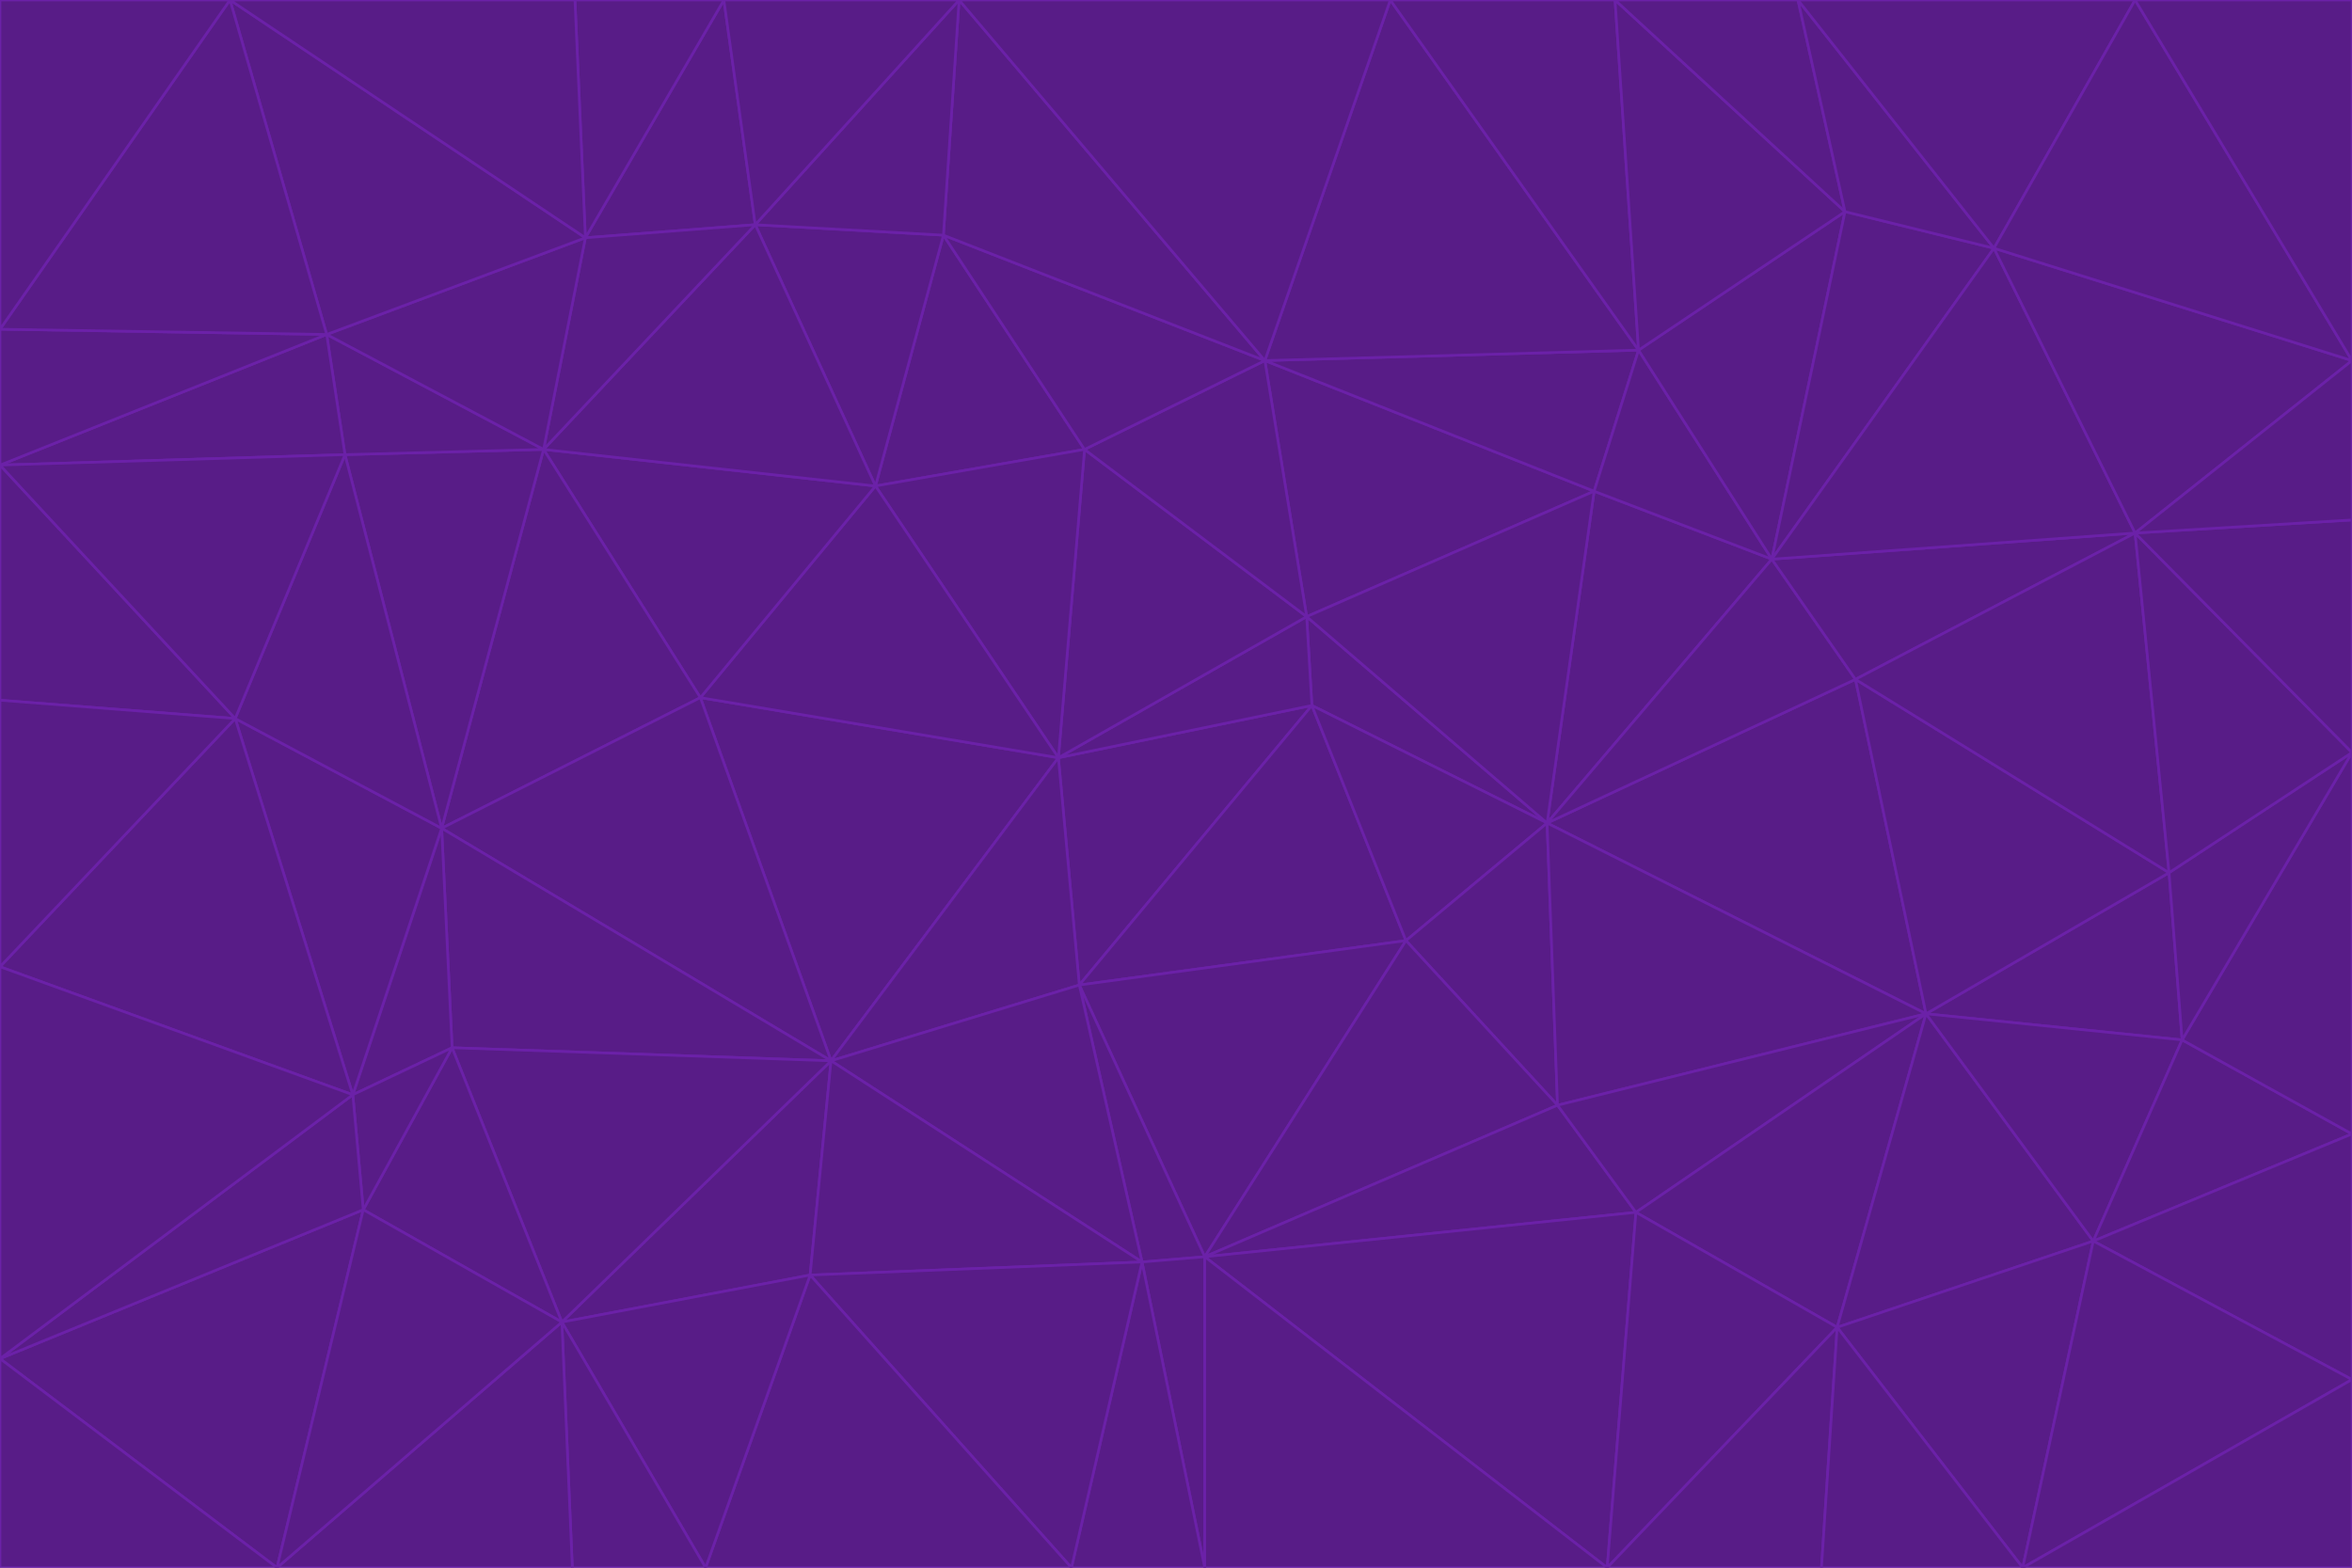<svg id="visual" viewBox="0 0 900 600" width="900" height="600" xmlns="http://www.w3.org/2000/svg" xmlns:xlink="http://www.w3.org/1999/xlink" version="1.1"><g stroke-width="1" stroke-linejoin="bevel"><path d="M405 290L413 377L502 270Z" fill="#581c87" stroke="#6b21a8"></path><path d="M413 377L538 360L502 270Z" fill="#581c87" stroke="#6b21a8"></path><path d="M592 315L500 236L502 270Z" fill="#581c87" stroke="#6b21a8"></path><path d="M502 270L500 236L405 290Z" fill="#581c87" stroke="#6b21a8"></path><path d="M538 360L592 315L502 270Z" fill="#581c87" stroke="#6b21a8"></path><path d="M413 377L461 481L538 360Z" fill="#581c87" stroke="#6b21a8"></path><path d="M538 360L596 423L592 315Z" fill="#581c87" stroke="#6b21a8"></path><path d="M413 377L437 483L461 481Z" fill="#581c87" stroke="#6b21a8"></path><path d="M461 481L596 423L538 360Z" fill="#581c87" stroke="#6b21a8"></path><path d="M500 236L415 172L405 290Z" fill="#581c87" stroke="#6b21a8"></path><path d="M268 267L318 406L405 290Z" fill="#581c87" stroke="#6b21a8"></path><path d="M405 290L318 406L413 377Z" fill="#581c87" stroke="#6b21a8"></path><path d="M413 377L318 406L437 483Z" fill="#581c87" stroke="#6b21a8"></path><path d="M610 188L484 138L500 236Z" fill="#581c87" stroke="#6b21a8"></path><path d="M500 236L484 138L415 172Z" fill="#581c87" stroke="#6b21a8"></path><path d="M361 90L335 186L415 172Z" fill="#581c87" stroke="#6b21a8"></path><path d="M415 172L335 186L405 290Z" fill="#581c87" stroke="#6b21a8"></path><path d="M678 214L610 188L592 315Z" fill="#581c87" stroke="#6b21a8"></path><path d="M592 315L610 188L500 236Z" fill="#581c87" stroke="#6b21a8"></path><path d="M335 186L268 267L405 290Z" fill="#581c87" stroke="#6b21a8"></path><path d="M461 481L626 464L596 423Z" fill="#581c87" stroke="#6b21a8"></path><path d="M737 388L710 260L592 315Z" fill="#581c87" stroke="#6b21a8"></path><path d="M215 506L310 488L318 406Z" fill="#581c87" stroke="#6b21a8"></path><path d="M318 406L310 488L437 483Z" fill="#581c87" stroke="#6b21a8"></path><path d="M710 260L678 214L592 315Z" fill="#581c87" stroke="#6b21a8"></path><path d="M610 188L627 134L484 138Z" fill="#581c87" stroke="#6b21a8"></path><path d="M678 214L627 134L610 188Z" fill="#581c87" stroke="#6b21a8"></path><path d="M737 388L592 315L596 423Z" fill="#581c87" stroke="#6b21a8"></path><path d="M678 214L706 81L627 134Z" fill="#581c87" stroke="#6b21a8"></path><path d="M484 138L361 90L415 172Z" fill="#581c87" stroke="#6b21a8"></path><path d="M335 186L208 172L268 267Z" fill="#581c87" stroke="#6b21a8"></path><path d="M367 0L361 90L484 138Z" fill="#581c87" stroke="#6b21a8"></path><path d="M437 483L461 600L461 481Z" fill="#581c87" stroke="#6b21a8"></path><path d="M461 481L615 600L626 464Z" fill="#581c87" stroke="#6b21a8"></path><path d="M410 600L461 600L437 483Z" fill="#581c87" stroke="#6b21a8"></path><path d="M310 488L410 600L437 483Z" fill="#581c87" stroke="#6b21a8"></path><path d="M626 464L737 388L596 423Z" fill="#581c87" stroke="#6b21a8"></path><path d="M703 508L737 388L626 464Z" fill="#581c87" stroke="#6b21a8"></path><path d="M208 172L169 317L268 267Z" fill="#581c87" stroke="#6b21a8"></path><path d="M268 267L169 317L318 406Z" fill="#581c87" stroke="#6b21a8"></path><path d="M361 90L289 86L335 186Z" fill="#581c87" stroke="#6b21a8"></path><path d="M615 600L703 508L626 464Z" fill="#581c87" stroke="#6b21a8"></path><path d="M169 317L173 401L318 406Z" fill="#581c87" stroke="#6b21a8"></path><path d="M310 488L270 600L410 600Z" fill="#581c87" stroke="#6b21a8"></path><path d="M289 86L208 172L335 186Z" fill="#581c87" stroke="#6b21a8"></path><path d="M173 401L215 506L318 406Z" fill="#581c87" stroke="#6b21a8"></path><path d="M461 600L615 600L461 481Z" fill="#581c87" stroke="#6b21a8"></path><path d="M215 506L270 600L310 488Z" fill="#581c87" stroke="#6b21a8"></path><path d="M627 134L532 0L484 138Z" fill="#581c87" stroke="#6b21a8"></path><path d="M361 90L367 0L289 86Z" fill="#581c87" stroke="#6b21a8"></path><path d="M277 0L224 91L289 86Z" fill="#581c87" stroke="#6b21a8"></path><path d="M289 86L224 91L208 172Z" fill="#581c87" stroke="#6b21a8"></path><path d="M208 172L132 174L169 317Z" fill="#581c87" stroke="#6b21a8"></path><path d="M173 401L139 463L215 506Z" fill="#581c87" stroke="#6b21a8"></path><path d="M215 506L219 600L270 600Z" fill="#581c87" stroke="#6b21a8"></path><path d="M169 317L135 419L173 401Z" fill="#581c87" stroke="#6b21a8"></path><path d="M90 275L135 419L169 317Z" fill="#581c87" stroke="#6b21a8"></path><path d="M532 0L367 0L484 138Z" fill="#581c87" stroke="#6b21a8"></path><path d="M763 95L706 81L678 214Z" fill="#581c87" stroke="#6b21a8"></path><path d="M627 134L618 0L532 0Z" fill="#581c87" stroke="#6b21a8"></path><path d="M817 204L678 214L710 260Z" fill="#581c87" stroke="#6b21a8"></path><path d="M135 419L139 463L173 401Z" fill="#581c87" stroke="#6b21a8"></path><path d="M615 600L697 600L703 508Z" fill="#581c87" stroke="#6b21a8"></path><path d="M835 398L830 334L737 388Z" fill="#581c87" stroke="#6b21a8"></path><path d="M706 81L618 0L627 134Z" fill="#581c87" stroke="#6b21a8"></path><path d="M106 600L219 600L215 506Z" fill="#581c87" stroke="#6b21a8"></path><path d="M125 128L132 174L208 172Z" fill="#581c87" stroke="#6b21a8"></path><path d="M801 475L737 388L703 508Z" fill="#581c87" stroke="#6b21a8"></path><path d="M737 388L830 334L710 260Z" fill="#581c87" stroke="#6b21a8"></path><path d="M774 600L801 475L703 508Z" fill="#581c87" stroke="#6b21a8"></path><path d="M830 334L817 204L710 260Z" fill="#581c87" stroke="#6b21a8"></path><path d="M132 174L90 275L169 317Z" fill="#581c87" stroke="#6b21a8"></path><path d="M0 520L106 600L139 463Z" fill="#581c87" stroke="#6b21a8"></path><path d="M367 0L277 0L289 86Z" fill="#581c87" stroke="#6b21a8"></path><path d="M224 91L125 128L208 172Z" fill="#581c87" stroke="#6b21a8"></path><path d="M801 475L835 398L737 388Z" fill="#581c87" stroke="#6b21a8"></path><path d="M817 204L763 95L678 214Z" fill="#581c87" stroke="#6b21a8"></path><path d="M706 81L688 0L618 0Z" fill="#581c87" stroke="#6b21a8"></path><path d="M88 0L125 128L224 91Z" fill="#581c87" stroke="#6b21a8"></path><path d="M0 178L0 268L90 275Z" fill="#581c87" stroke="#6b21a8"></path><path d="M763 95L688 0L706 81Z" fill="#581c87" stroke="#6b21a8"></path><path d="M277 0L220 0L224 91Z" fill="#581c87" stroke="#6b21a8"></path><path d="M697 600L774 600L703 508Z" fill="#581c87" stroke="#6b21a8"></path><path d="M801 475L900 434L835 398Z" fill="#581c87" stroke="#6b21a8"></path><path d="M900 434L900 288L835 398Z" fill="#581c87" stroke="#6b21a8"></path><path d="M835 398L900 288L830 334Z" fill="#581c87" stroke="#6b21a8"></path><path d="M830 334L900 288L817 204Z" fill="#581c87" stroke="#6b21a8"></path><path d="M817 204L900 138L763 95Z" fill="#581c87" stroke="#6b21a8"></path><path d="M0 520L139 463L135 419Z" fill="#581c87" stroke="#6b21a8"></path><path d="M139 463L106 600L215 506Z" fill="#581c87" stroke="#6b21a8"></path><path d="M900 528L900 434L801 475Z" fill="#581c87" stroke="#6b21a8"></path><path d="M900 288L900 199L817 204Z" fill="#581c87" stroke="#6b21a8"></path><path d="M763 95L817 0L688 0Z" fill="#581c87" stroke="#6b21a8"></path><path d="M90 275L0 370L135 419Z" fill="#581c87" stroke="#6b21a8"></path><path d="M0 268L0 370L90 275Z" fill="#581c87" stroke="#6b21a8"></path><path d="M0 178L132 174L125 128Z" fill="#581c87" stroke="#6b21a8"></path><path d="M0 178L90 275L132 174Z" fill="#581c87" stroke="#6b21a8"></path><path d="M900 199L900 138L817 204Z" fill="#581c87" stroke="#6b21a8"></path><path d="M774 600L900 528L801 475Z" fill="#581c87" stroke="#6b21a8"></path><path d="M900 138L817 0L763 95Z" fill="#581c87" stroke="#6b21a8"></path><path d="M0 126L0 178L125 128Z" fill="#581c87" stroke="#6b21a8"></path><path d="M220 0L88 0L224 91Z" fill="#581c87" stroke="#6b21a8"></path><path d="M0 370L0 520L135 419Z" fill="#581c87" stroke="#6b21a8"></path><path d="M88 0L0 126L125 128Z" fill="#581c87" stroke="#6b21a8"></path><path d="M774 600L900 600L900 528Z" fill="#581c87" stroke="#6b21a8"></path><path d="M0 520L0 600L106 600Z" fill="#581c87" stroke="#6b21a8"></path><path d="M900 138L900 0L817 0Z" fill="#581c87" stroke="#6b21a8"></path><path d="M88 0L0 0L0 126Z" fill="#581c87" stroke="#6b21a8"></path></g></svg>